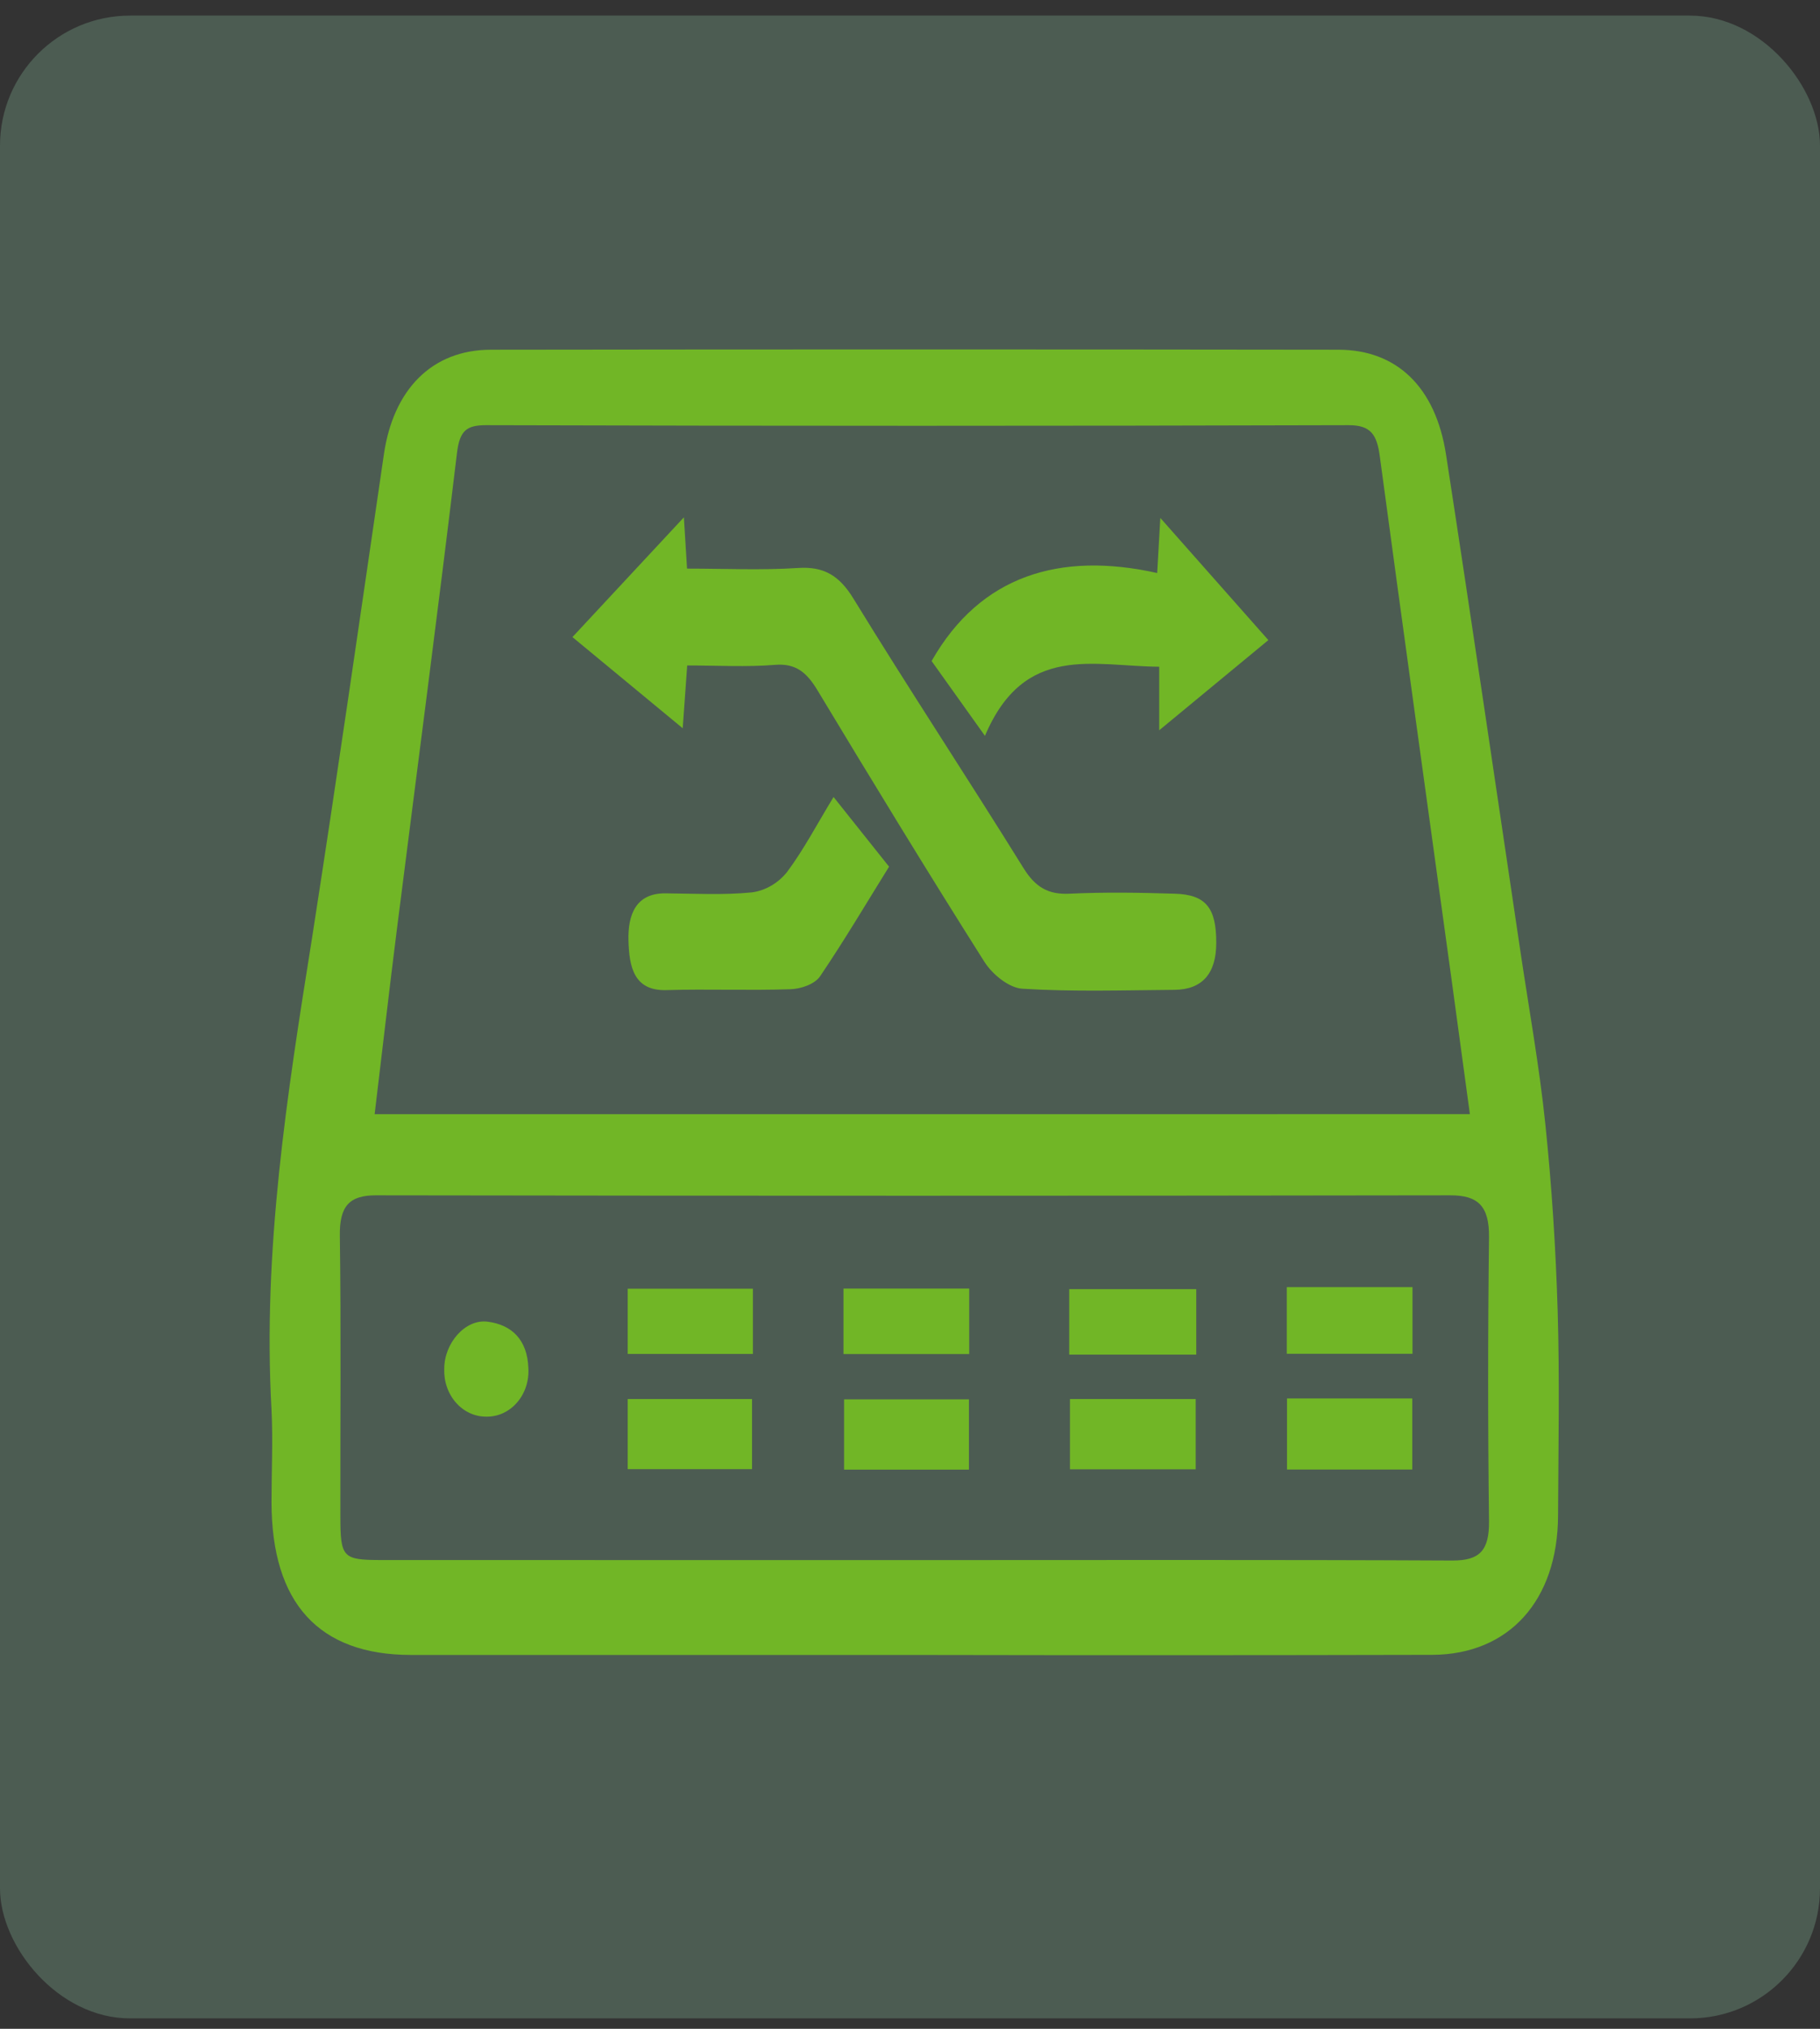 <svg width="70" height="78" viewBox="0 0 70 78" fill="none" xmlns="http://www.w3.org/2000/svg">
<rect x="0" y="0" width="70" height="78" fill="#333333" stroke="none"/>
<rect y="0.6" width="70" height="77" rx="5" fill="#AFFFCF" fill-opacity="0.2"/>
<path d="M35.269 63.627H15.808C12.258 63.625 10.445 61.633 10.443 57.747C10.443 56.564 10.501 55.379 10.443 54.2C10.099 48.075 11.039 42.092 11.996 36.099C12.962 29.903 13.855 23.683 14.764 17.474C15.125 14.985 16.602 13.449 18.879 13.445C29.748 13.43 40.614 13.43 51.474 13.445C53.718 13.445 55.216 14.88 55.616 17.474C56.6 23.849 57.532 30.236 58.483 36.617C58.811 38.815 59.207 41.007 59.436 43.217C59.683 45.6 59.838 47.998 59.91 50.393C59.989 53.017 59.937 55.646 59.925 58.272C59.912 61.528 58.041 63.61 55.09 63.623C48.483 63.638 41.876 63.64 35.269 63.627ZM56.534 42.835C56.282 40.988 56.055 39.303 55.824 37.621C54.902 30.927 53.97 24.234 53.068 17.534C52.957 16.712 52.722 16.345 51.876 16.347C40.816 16.378 29.756 16.378 18.696 16.347C17.96 16.347 17.681 16.539 17.576 17.414C16.843 23.523 16.039 29.621 15.266 35.723C14.969 38.072 14.698 40.439 14.409 42.837L56.534 42.835ZM35.206 59.98C42.093 59.98 48.988 59.963 55.868 59.997C56.897 59.997 57.283 59.628 57.27 58.477C57.225 54.843 57.225 51.209 57.27 47.575C57.285 46.364 56.841 45.954 55.783 45.956C42.01 45.977 28.236 45.977 14.461 45.956C13.444 45.956 13.054 46.36 13.071 47.511C13.12 51.1 13.085 54.691 13.091 58.283C13.091 59.888 13.178 59.976 14.665 59.978L35.206 59.98Z" fill="#71B626"/>
<path d="M26.303 19.89L26.425 21.861C27.865 21.861 29.286 21.929 30.695 21.837C31.666 21.773 32.273 22.107 32.831 23.025C34.966 26.507 37.211 29.904 39.364 33.373C39.826 34.119 40.325 34.396 41.123 34.36C42.481 34.296 43.828 34.317 45.181 34.36C46.379 34.392 46.784 34.909 46.779 36.252C46.779 37.43 46.239 38.047 45.171 38.056C43.23 38.071 41.266 38.135 39.321 38.013C38.809 37.981 38.172 37.469 37.858 36.973C35.676 33.527 33.551 30.038 31.441 26.539C31.029 25.854 30.606 25.497 29.814 25.561C28.712 25.651 27.598 25.585 26.431 25.585C26.371 26.404 26.32 27.12 26.258 27.999L22.017 24.494L26.303 19.89Z" fill="#71B626"/>
<path d="M44.585 28.077V25.633C42.062 25.62 39.401 24.71 37.883 28.291L35.831 25.415C37.704 22.118 40.775 21.198 44.507 22.031C44.56 21.123 44.597 20.449 44.628 19.913L48.783 24.61L44.585 28.077Z" fill="#71B626"/>
<path d="M32.06 30.642L34.195 33.321C33.396 34.602 32.514 36.097 31.544 37.532C31.332 37.844 30.799 38.019 30.409 38.032C28.817 38.087 27.223 38.019 25.632 38.066C24.37 38.104 24.199 37.154 24.172 36.159C24.145 35.164 24.459 34.338 25.589 34.346C26.719 34.355 27.823 34.419 28.929 34.308C29.442 34.235 29.915 33.962 30.261 33.539C30.909 32.675 31.426 31.682 32.06 30.642Z" fill="#71B626"/>
<path d="M41.153 53.788H45.988V56.489H41.153V53.788Z" fill="#71B626"/>
<path d="M49.5 53.765H54.318V56.498H49.5V53.765Z" fill="#71B626"/>
<path d="M24.142 53.788H28.925V56.483H24.142V53.788Z" fill="#71B626"/>
<path d="M37.267 56.502H32.465V53.801H37.267V56.502Z" fill="#71B626"/>
<path d="M28.958 49.546V52.054H24.142V49.546H28.958Z" fill="#71B626"/>
<path d="M32.442 52.058V49.541H37.277V52.058H32.442Z" fill="#71B626"/>
<path d="M46.01 49.563V52.08H41.124V49.563H46.01Z" fill="#71B626"/>
<path d="M49.492 49.486H54.327V52.048H49.492V49.486Z" fill="#71B626"/>
<path d="M18.719 54.465C18.5 54.469 18.283 54.424 18.081 54.333C17.878 54.241 17.695 54.106 17.543 53.934C17.39 53.762 17.27 53.557 17.192 53.333C17.113 53.108 17.078 52.869 17.086 52.628C17.086 51.638 17.892 50.707 18.75 50.814C19.674 50.929 20.283 51.501 20.322 52.599C20.337 52.839 20.306 53.081 20.232 53.307C20.158 53.534 20.042 53.742 19.891 53.917C19.741 54.092 19.559 54.231 19.357 54.326C19.155 54.42 18.938 54.467 18.719 54.465Z" fill="#71B626"/>
</svg>
